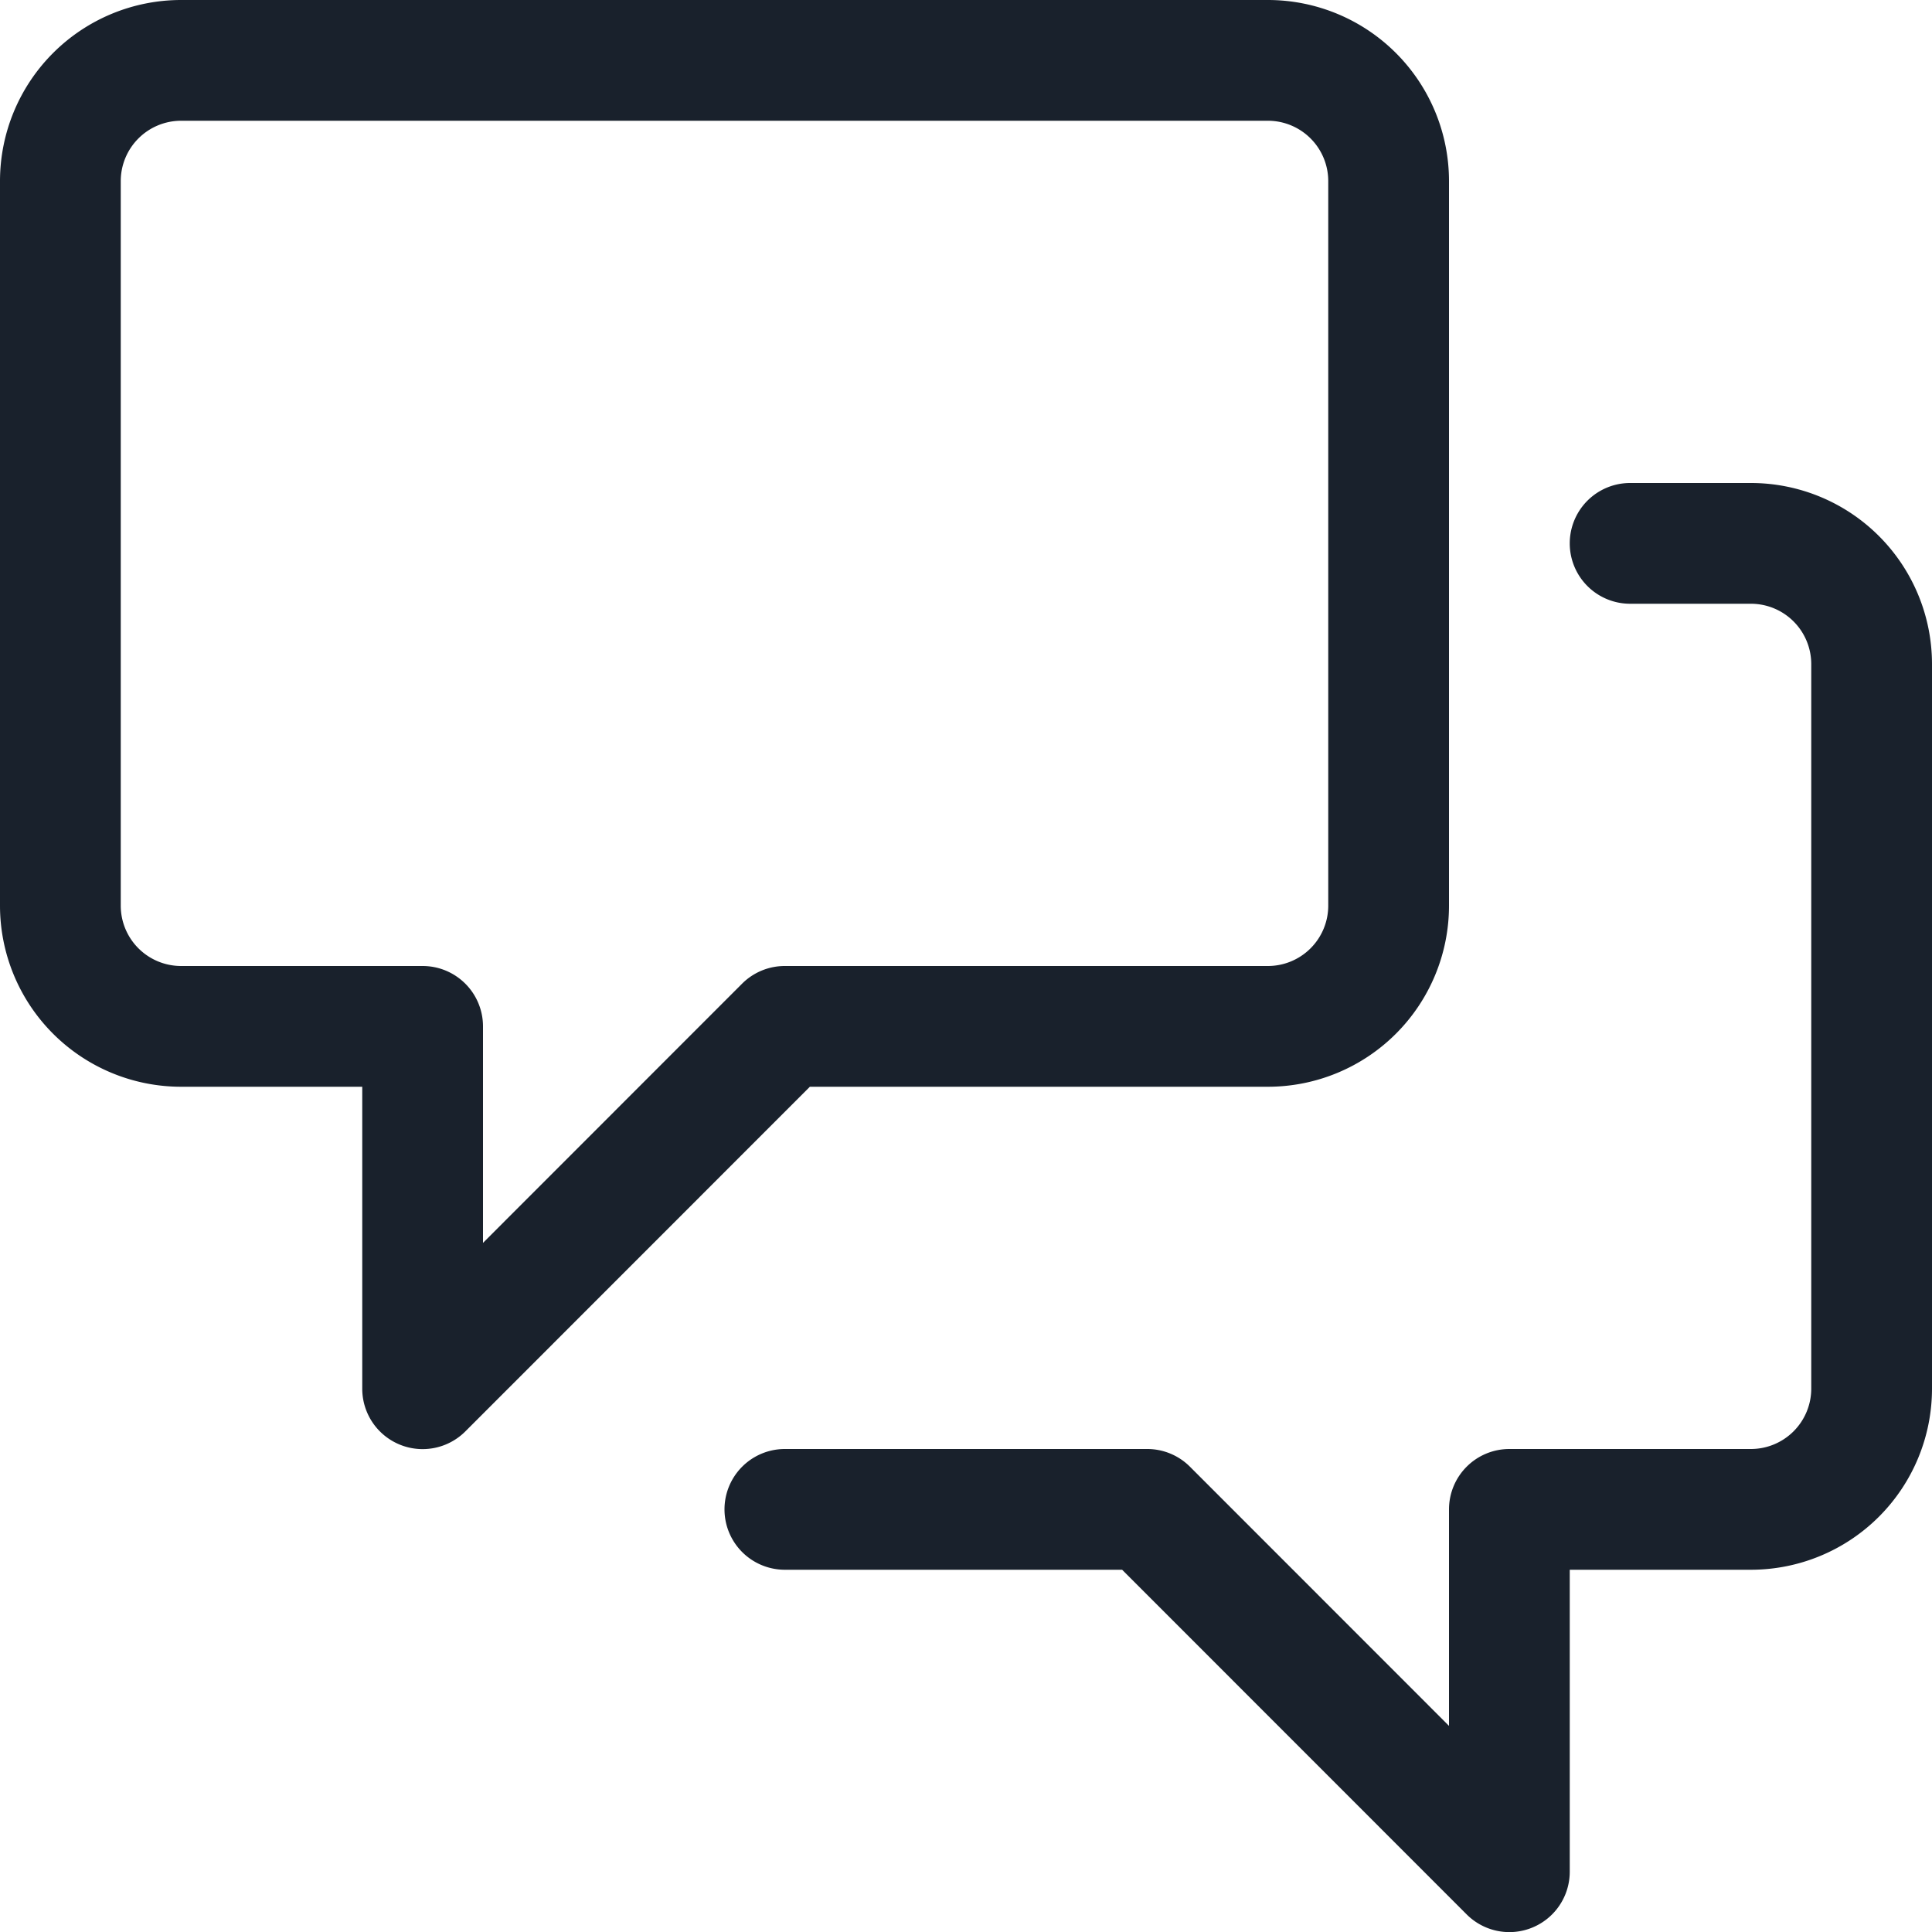 <svg xmlns="http://www.w3.org/2000/svg" width="16" height="16" fill="currentColor" viewBox="0 0 16 16">
  <g clip-path="url(#clip0)">
    <path fill="#19212C" fill-rule="evenodd" d="M14.5 4A1.5 1.5 0 0116 5.5v6a1.5 1.5 0 01-1.5 1.5H13v2.5a.5.5 0 01-.854.354L9.293 13H6.5a.5.5 0 010-1h3a.5.5 0 01.354.146L12 14.293V12.5a.5.5 0 01.5-.5h2a.5.5 0 00.5-.5v-6a.5.5 0 00-.5-.5h-1a.5.5 0 010-1h1zm-4-4A1.5 1.5 0 0112 1.5v6A1.5 1.5 0 0110.5 9H6.707l-2.853 2.854A.5.5 0 013 11.5V9H1.5A1.5 1.5 0 010 7.5v-6A1.5 1.5 0 011.5 0h9zm0 1h-9a.5.5 0 00-.5.5v6a.5.5 0 00.5.5h2a.5.5 0 01.5.5v1.793l2.146-2.147A.5.5 0 016.5 8h4a.5.5 0 00.5-.5v-6a.5.5 0 00-.5-.5z" clip-rule="evenodd"/>
  </g>
  <defs>
    <clipPath id="clip0">
      <path fill="#fff" d="M0 0h16v16H0V0z"/>
    </clipPath>
  </defs>
</svg>
